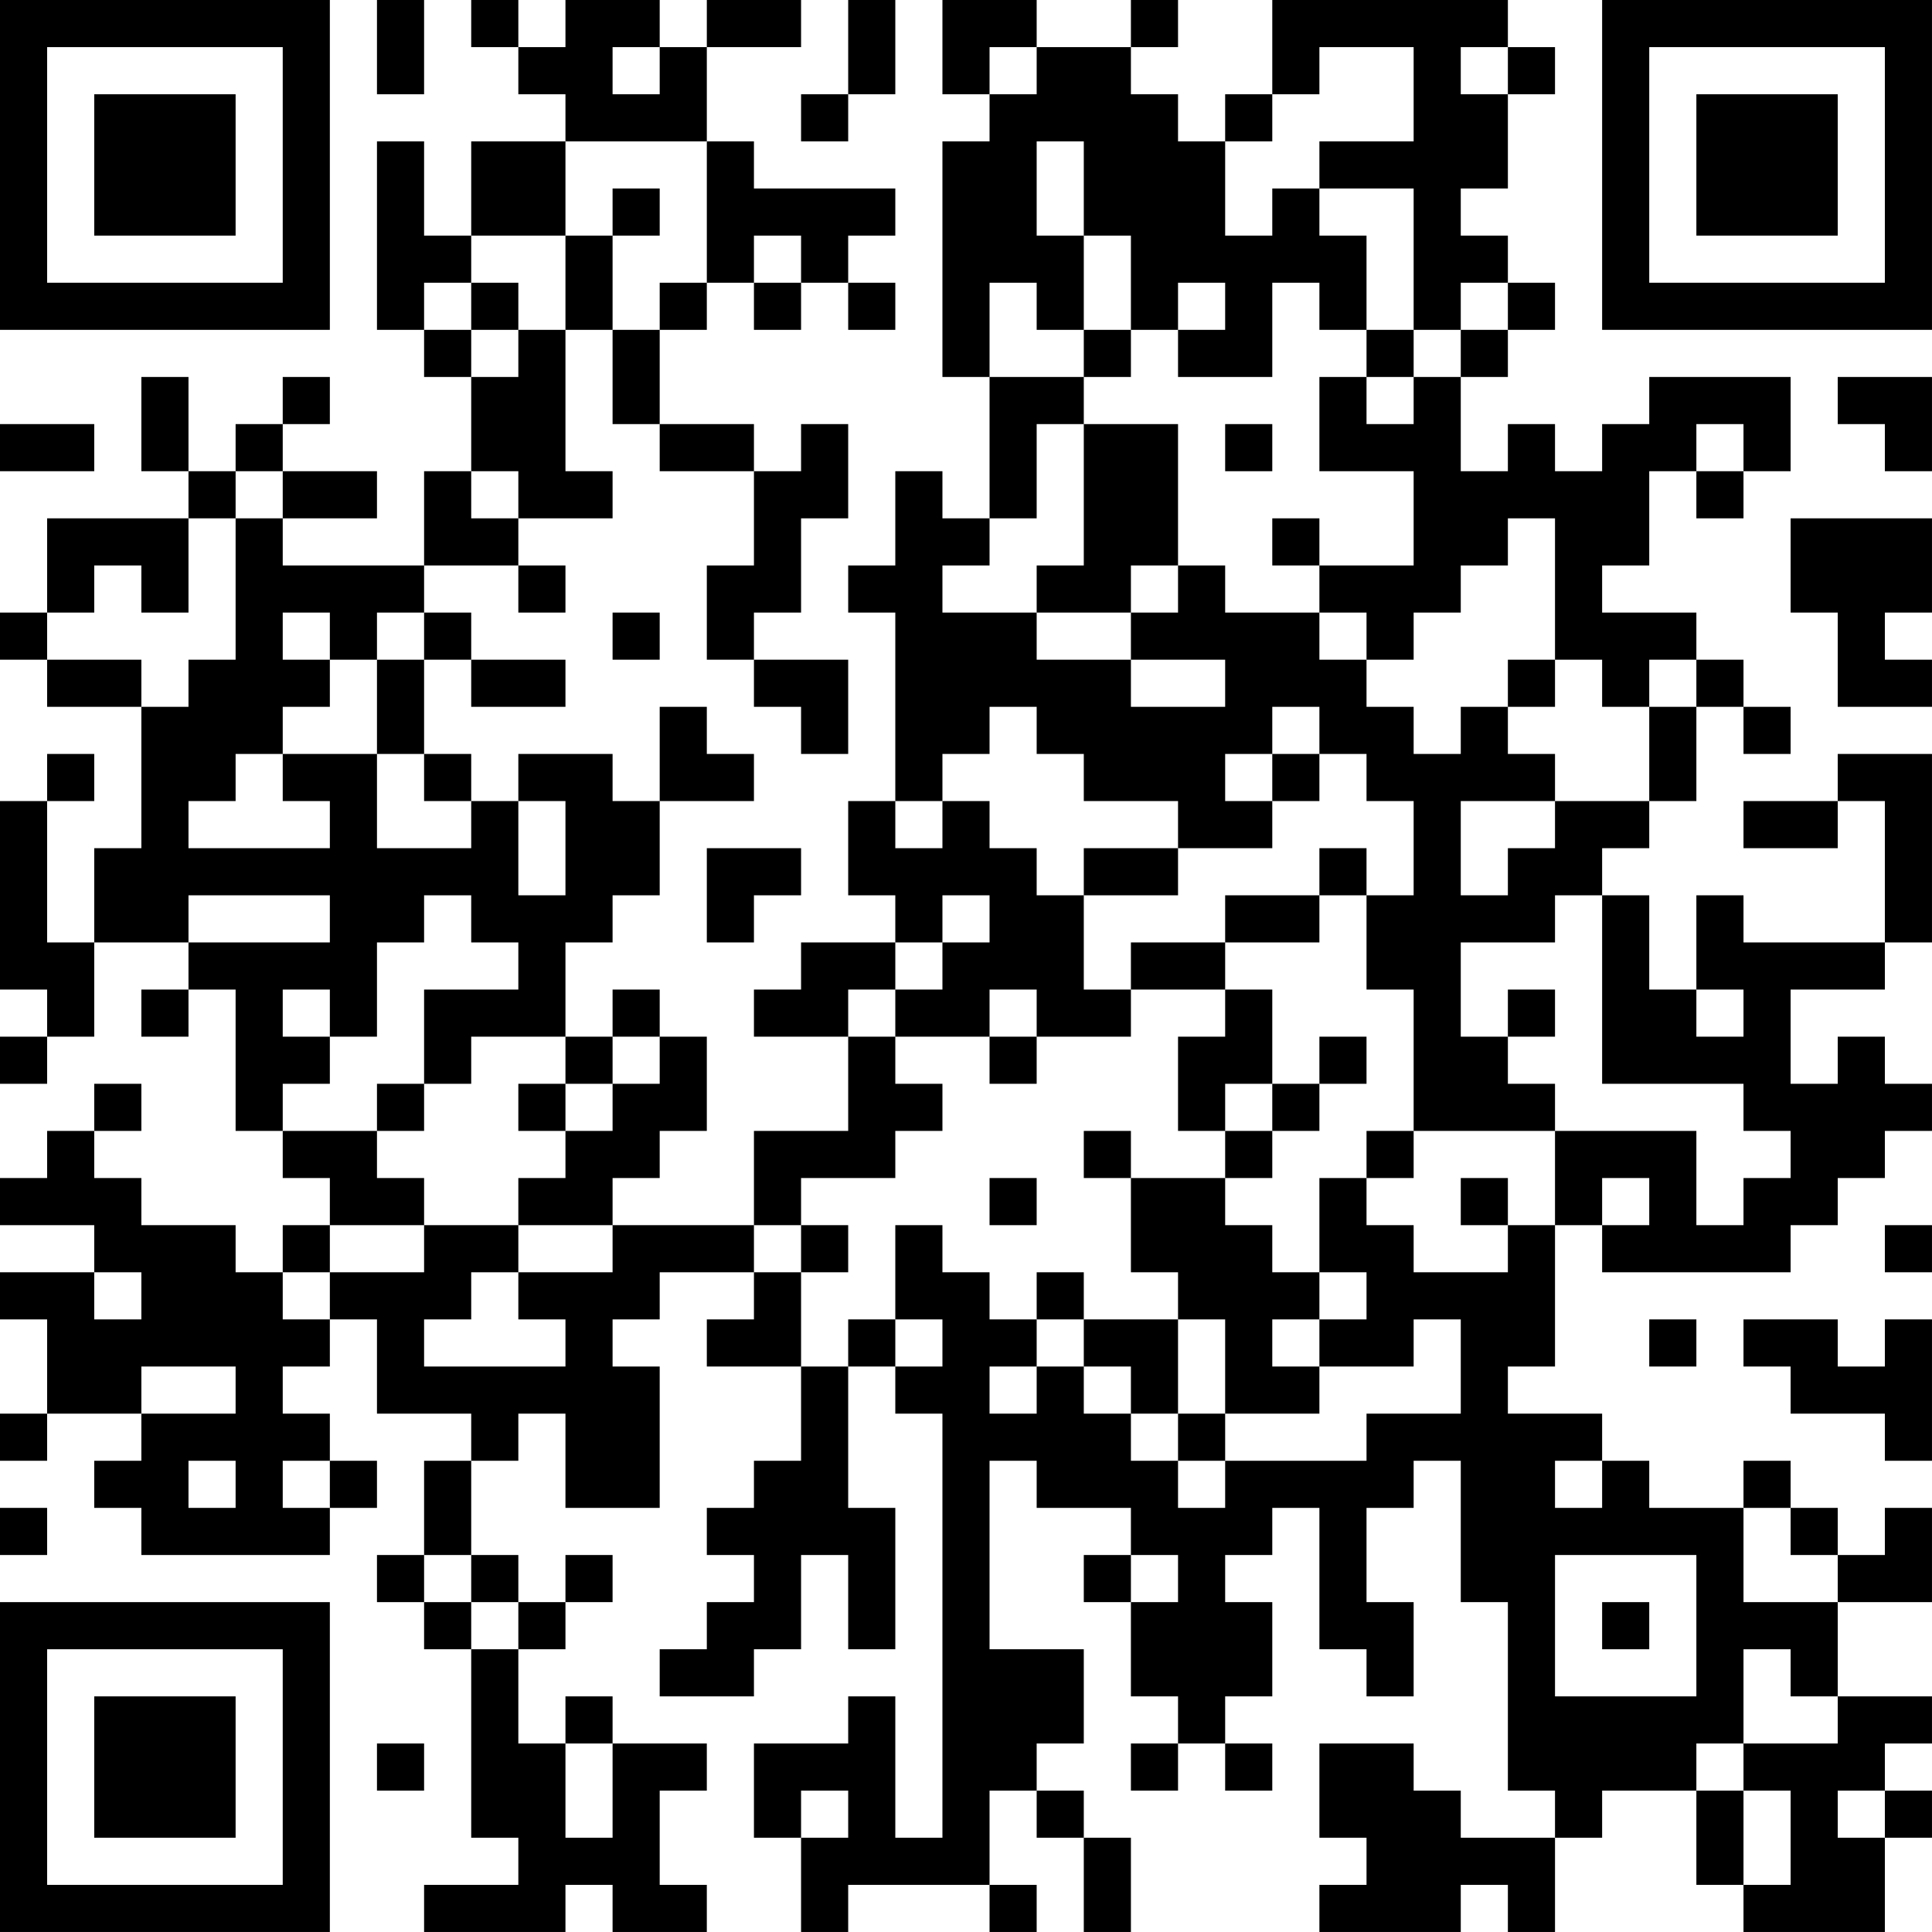 <?xml version="1.0" encoding="UTF-8"?>
<svg xmlns="http://www.w3.org/2000/svg" version="1.1" width="200" height="200" viewBox="0 0 200 200"><rect x="0" y="0" width="200" height="200" fill="#ffffff"/><g transform="scale(4.878)"><g transform="translate(0,0)"><path fill-rule="evenodd" d="M8 0L8 2L9 2L9 0ZM10 0L10 1L11 1L11 2L12 2L12 3L10 3L10 5L9 5L9 3L8 3L8 7L9 7L9 8L10 8L10 10L9 10L9 12L6 12L6 11L8 11L8 10L6 10L6 9L7 9L7 8L6 8L6 9L5 9L5 10L4 10L4 8L3 8L3 10L4 10L4 11L1 11L1 13L0 13L0 14L1 14L1 15L3 15L3 18L2 18L2 20L1 20L1 17L2 17L2 16L1 16L1 17L0 17L0 21L1 21L1 22L0 22L0 23L1 23L1 22L2 22L2 20L4 20L4 21L3 21L3 22L4 22L4 21L5 21L5 24L6 24L6 25L7 25L7 26L6 26L6 27L5 27L5 26L3 26L3 25L2 25L2 24L3 24L3 23L2 23L2 24L1 24L1 25L0 25L0 26L2 26L2 27L0 27L0 28L1 28L1 30L0 30L0 31L1 31L1 30L3 30L3 31L2 31L2 32L3 32L3 33L7 33L7 32L8 32L8 31L7 31L7 30L6 30L6 29L7 29L7 28L8 28L8 30L10 30L10 31L9 31L9 33L8 33L8 34L9 34L9 35L10 35L10 39L11 39L11 40L9 40L9 41L12 41L12 40L13 40L13 41L15 41L15 40L14 40L14 38L15 38L15 37L13 37L13 36L12 36L12 37L11 37L11 35L12 35L12 34L13 34L13 33L12 33L12 34L11 34L11 33L10 33L10 31L11 31L11 30L12 30L12 32L14 32L14 29L13 29L13 28L14 28L14 27L16 27L16 28L15 28L15 29L17 29L17 31L16 31L16 32L15 32L15 33L16 33L16 34L15 34L15 35L14 35L14 36L16 36L16 35L17 35L17 33L18 33L18 35L19 35L19 32L18 32L18 29L19 29L19 30L20 30L20 39L19 39L19 36L18 36L18 37L16 37L16 39L17 39L17 41L18 41L18 40L21 40L21 41L22 41L22 40L21 40L21 38L22 38L22 39L23 39L23 41L24 41L24 39L23 39L23 38L22 38L22 37L23 37L23 35L21 35L21 31L22 31L22 32L24 32L24 33L23 33L23 34L24 34L24 36L25 36L25 37L24 37L24 38L25 38L25 37L26 37L26 38L27 38L27 37L26 37L26 36L27 36L27 34L26 34L26 33L27 33L27 32L28 32L28 35L29 35L29 36L30 36L30 34L29 34L29 32L30 32L30 31L31 31L31 34L32 34L32 38L33 38L33 39L31 39L31 38L30 38L30 37L28 37L28 39L29 39L29 40L28 40L28 41L31 41L31 40L32 40L32 41L33 41L33 39L34 39L34 38L36 38L36 40L37 40L37 41L40 41L40 39L41 39L41 38L40 38L40 37L41 37L41 36L39 36L39 34L41 34L41 32L40 32L40 33L39 33L39 32L38 32L38 31L37 31L37 32L35 32L35 31L34 31L34 30L32 30L32 29L33 29L33 26L34 26L34 27L38 27L38 26L39 26L39 25L40 25L40 24L41 24L41 23L40 23L40 22L39 22L39 23L38 23L38 21L40 21L40 20L41 20L41 16L39 16L39 17L37 17L37 18L39 18L39 17L40 17L40 20L37 20L37 19L36 19L36 21L35 21L35 19L34 19L34 18L35 18L35 17L36 17L36 15L37 15L37 16L38 16L38 15L37 15L37 14L36 14L36 13L34 13L34 12L35 12L35 10L36 10L36 11L37 11L37 10L38 10L38 8L35 8L35 9L34 9L34 10L33 10L33 9L32 9L32 10L31 10L31 8L32 8L32 7L33 7L33 6L32 6L32 5L31 5L31 4L32 4L32 2L33 2L33 1L32 1L32 0L27 0L27 2L26 2L26 3L25 3L25 2L24 2L24 1L25 1L25 0L24 0L24 1L22 1L22 0L20 0L20 2L21 2L21 3L20 3L20 8L21 8L21 11L20 11L20 10L19 10L19 12L18 12L18 13L19 13L19 17L18 17L18 19L19 19L19 20L17 20L17 21L16 21L16 22L18 22L18 24L16 24L16 26L13 26L13 25L14 25L14 24L15 24L15 22L14 22L14 21L13 21L13 22L12 22L12 20L13 20L13 19L14 19L14 17L16 17L16 16L15 16L15 15L14 15L14 17L13 17L13 16L11 16L11 17L10 17L10 16L9 16L9 14L10 14L10 15L12 15L12 14L10 14L10 13L9 13L9 12L11 12L11 13L12 13L12 12L11 12L11 11L13 11L13 10L12 10L12 7L13 7L13 9L14 9L14 10L16 10L16 12L15 12L15 14L16 14L16 15L17 15L17 16L18 16L18 14L16 14L16 13L17 13L17 11L18 11L18 9L17 9L17 10L16 10L16 9L14 9L14 7L15 7L15 6L16 6L16 7L17 7L17 6L18 6L18 7L19 7L19 6L18 6L18 5L19 5L19 4L16 4L16 3L15 3L15 1L17 1L17 0L15 0L15 1L14 1L14 0L12 0L12 1L11 1L11 0ZM18 0L18 2L17 2L17 3L18 3L18 2L19 2L19 0ZM13 1L13 2L14 2L14 1ZM21 1L21 2L22 2L22 1ZM28 1L28 2L27 2L27 3L26 3L26 5L27 5L27 4L28 4L28 5L29 5L29 7L28 7L28 6L27 6L27 8L25 8L25 7L26 7L26 6L25 6L25 7L24 7L24 5L23 5L23 3L22 3L22 5L23 5L23 7L22 7L22 6L21 6L21 8L23 8L23 9L22 9L22 11L21 11L21 12L20 12L20 13L22 13L22 14L24 14L24 15L26 15L26 14L24 14L24 13L25 13L25 12L26 12L26 13L28 13L28 14L29 14L29 15L30 15L30 16L31 16L31 15L32 15L32 16L33 16L33 17L31 17L31 19L32 19L32 18L33 18L33 17L35 17L35 15L36 15L36 14L35 14L35 15L34 15L34 14L33 14L33 11L32 11L32 12L31 12L31 13L30 13L30 14L29 14L29 13L28 13L28 12L30 12L30 10L28 10L28 8L29 8L29 9L30 9L30 8L31 8L31 7L32 7L32 6L31 6L31 7L30 7L30 4L28 4L28 3L30 3L30 1ZM31 1L31 2L32 2L32 1ZM12 3L12 5L10 5L10 6L9 6L9 7L10 7L10 8L11 8L11 7L12 7L12 5L13 5L13 7L14 7L14 6L15 6L15 3ZM13 4L13 5L14 5L14 4ZM16 5L16 6L17 6L17 5ZM10 6L10 7L11 7L11 6ZM23 7L23 8L24 8L24 7ZM29 7L29 8L30 8L30 7ZM39 8L39 9L40 9L40 10L41 10L41 8ZM0 9L0 10L2 10L2 9ZM23 9L23 12L22 12L22 13L24 13L24 12L25 12L25 9ZM26 9L26 10L27 10L27 9ZM36 9L36 10L37 10L37 9ZM5 10L5 11L4 11L4 13L3 13L3 12L2 12L2 13L1 13L1 14L3 14L3 15L4 15L4 14L5 14L5 11L6 11L6 10ZM10 10L10 11L11 11L11 10ZM27 11L27 12L28 12L28 11ZM38 11L38 13L39 13L39 15L41 15L41 14L40 14L40 13L41 13L41 11ZM6 13L6 14L7 14L7 15L6 15L6 16L5 16L5 17L4 17L4 18L7 18L7 17L6 17L6 16L8 16L8 18L10 18L10 17L9 17L9 16L8 16L8 14L9 14L9 13L8 13L8 14L7 14L7 13ZM13 13L13 14L14 14L14 13ZM32 14L32 15L33 15L33 14ZM21 15L21 16L20 16L20 17L19 17L19 18L20 18L20 17L21 17L21 18L22 18L22 19L23 19L23 21L24 21L24 22L22 22L22 21L21 21L21 22L19 22L19 21L20 21L20 20L21 20L21 19L20 19L20 20L19 20L19 21L18 21L18 22L19 22L19 23L20 23L20 24L19 24L19 25L17 25L17 26L16 26L16 27L17 27L17 29L18 29L18 28L19 28L19 29L20 29L20 28L19 28L19 26L20 26L20 27L21 27L21 28L22 28L22 29L21 29L21 30L22 30L22 29L23 29L23 30L24 30L24 31L25 31L25 32L26 32L26 31L29 31L29 30L31 30L31 28L30 28L30 29L28 29L28 28L29 28L29 27L28 27L28 25L29 25L29 26L30 26L30 27L32 27L32 26L33 26L33 24L36 24L36 26L37 26L37 25L38 25L38 24L37 24L37 23L34 23L34 19L33 19L33 20L31 20L31 22L32 22L32 23L33 23L33 24L30 24L30 21L29 21L29 19L30 19L30 17L29 17L29 16L28 16L28 15L27 15L27 16L26 16L26 17L27 17L27 18L25 18L25 17L23 17L23 16L22 16L22 15ZM27 16L27 17L28 17L28 16ZM11 17L11 19L12 19L12 17ZM15 18L15 20L16 20L16 19L17 19L17 18ZM23 18L23 19L25 19L25 18ZM28 18L28 19L26 19L26 20L24 20L24 21L26 21L26 22L25 22L25 24L26 24L26 25L24 25L24 24L23 24L23 25L24 25L24 27L25 27L25 28L23 28L23 27L22 27L22 28L23 28L23 29L24 29L24 30L25 30L25 31L26 31L26 30L28 30L28 29L27 29L27 28L28 28L28 27L27 27L27 26L26 26L26 25L27 25L27 24L28 24L28 23L29 23L29 22L28 22L28 23L27 23L27 21L26 21L26 20L28 20L28 19L29 19L29 18ZM4 19L4 20L7 20L7 19ZM9 19L9 20L8 20L8 22L7 22L7 21L6 21L6 22L7 22L7 23L6 23L6 24L8 24L8 25L9 25L9 26L7 26L7 27L6 27L6 28L7 28L7 27L9 27L9 26L11 26L11 27L10 27L10 28L9 28L9 29L12 29L12 28L11 28L11 27L13 27L13 26L11 26L11 25L12 25L12 24L13 24L13 23L14 23L14 22L13 22L13 23L12 23L12 22L10 22L10 23L9 23L9 21L11 21L11 20L10 20L10 19ZM32 21L32 22L33 22L33 21ZM36 21L36 22L37 22L37 21ZM21 22L21 23L22 23L22 22ZM8 23L8 24L9 24L9 23ZM11 23L11 24L12 24L12 23ZM26 23L26 24L27 24L27 23ZM29 24L29 25L30 25L30 24ZM21 25L21 26L22 26L22 25ZM31 25L31 26L32 26L32 25ZM34 25L34 26L35 26L35 25ZM17 26L17 27L18 27L18 26ZM40 26L40 27L41 27L41 26ZM2 27L2 28L3 28L3 27ZM25 28L25 30L26 30L26 28ZM35 28L35 29L36 29L36 28ZM37 28L37 29L38 29L38 30L40 30L40 31L41 31L41 28L40 28L40 29L39 29L39 28ZM3 29L3 30L5 30L5 29ZM4 31L4 32L5 32L5 31ZM6 31L6 32L7 32L7 31ZM33 31L33 32L34 32L34 31ZM0 32L0 33L1 33L1 32ZM37 32L37 34L39 34L39 33L38 33L38 32ZM9 33L9 34L10 34L10 35L11 35L11 34L10 34L10 33ZM24 33L24 34L25 34L25 33ZM33 33L33 36L36 36L36 33ZM34 34L34 35L35 35L35 34ZM37 35L37 37L36 37L36 38L37 38L37 40L38 40L38 38L37 38L37 37L39 37L39 36L38 36L38 35ZM8 37L8 38L9 38L9 37ZM12 37L12 39L13 39L13 37ZM17 38L17 39L18 39L18 38ZM39 38L39 39L40 39L40 38ZM0 0L0 7L7 7L7 0ZM1 1L1 6L6 6L6 1ZM2 2L2 5L5 5L5 2ZM34 0L34 7L41 7L41 0ZM35 1L35 6L40 6L40 1ZM36 2L36 5L39 5L39 2ZM0 34L0 41L7 41L7 34ZM1 35L1 40L6 40L6 35ZM2 36L2 39L5 39L5 36Z" fill="#000000"/></g></g></svg>
